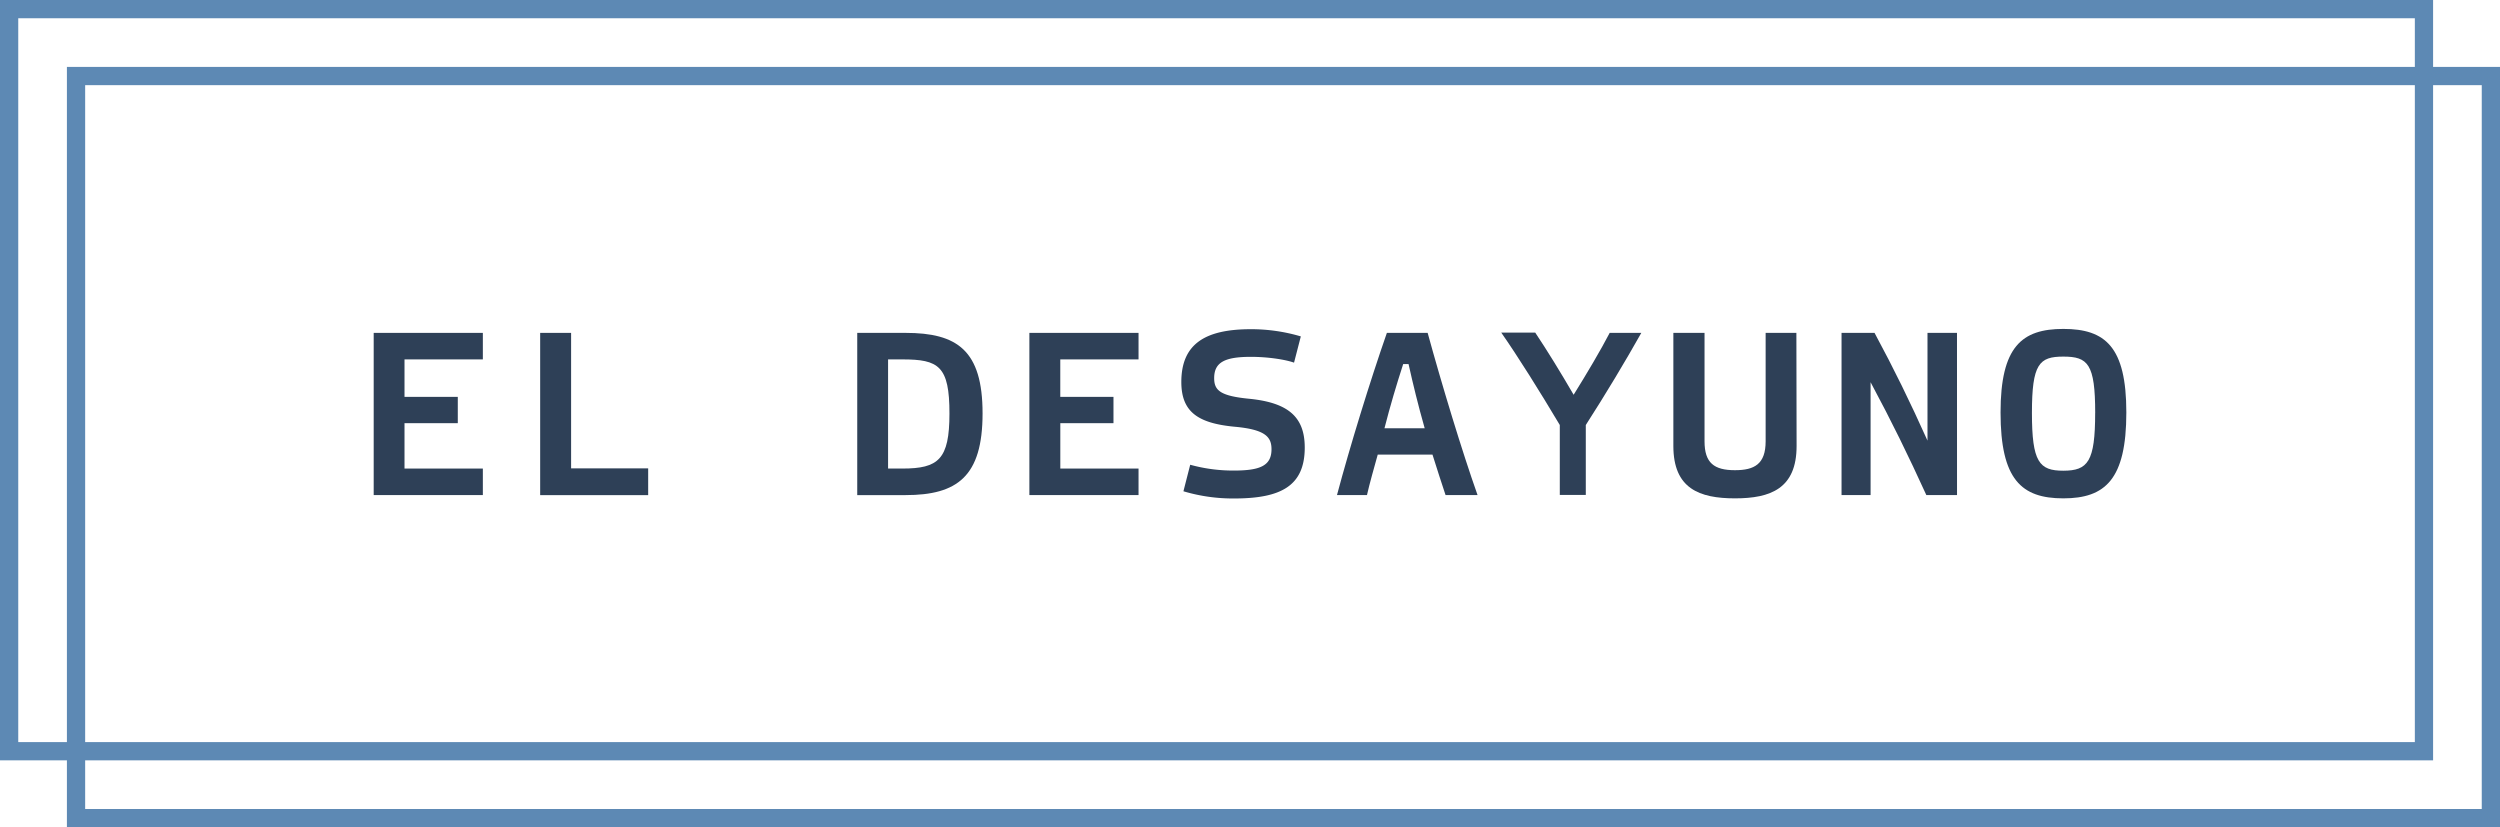 <svg width="822" height="272" data-name="Capa 1" version="1.1" viewBox="0 0 822 272" xmlns="http://www.w3.org/2000/svg">
 <defs>
  <style>.cls-1{fill:#5d89b4;}.cls-2{fill:#2e4057;}</style>
 </defs>
 <title>Desayuno Logo Exp</title>
 <g transform="rotate(90,411,411)">
  <path class="cls-1" d="m272 0h-250v22h-22v800h250v-22h22zm-28 816h-238v-788h16v772h222zm0-22h-216v-766h216zm22 0h-16v-772h-222v-16h238z"/>
  <g id="_Grupo_" data-name="&lt;Grupo&gt;">
   <path id="_Trazado_compuesto_" class="cls-2" d="m109.45 663.24h8.72v25.76h12.32v-17.52h8.65v17.52h14.92v-25.76h8.72v35.89h-53.33z" data-name="&lt;Trazado compuesto&gt;"/>
   <path class="cls-2" d="m109.45 634.22h44.55v-25.34h8.8v35.51h-53.35z" data-name="&lt;Trazado compuesto&gt;"/>
   <path class="cls-2" d="m109.45 524.27c0-17 5.74-25.34 26.48-25.34s26.86 8.32 26.86 25.34v15.87h-53.34zm8.72 1v4.73h35.89v-4.7c0-11.86-3-15.48-18.06-15.48-15.69-0.03-17.83 3.58-17.83 15.45z" data-name="&lt;Trazado compuesto&gt;"/>
   <path class="cls-2" d="m109.45 447.65h8.72v25.73h12.32v-17.49h8.65v17.48h14.92v-25.72h8.72v35.89h-53.33z" data-name="&lt;Trazado compuesto&gt;"/>
   <path class="cls-2" d="m119.24 396.52c-1.07 3-1.91 8.78-1.91 14.17 0 8.55 1.76 12.09 7 12.09 4.05 0 5.89-2 6.81-11.78 1.3-12.48 5.89-18 16-18 12.55 0 16.76 7.7 16.76 23.18a57 57 0 0 1-2.37 16.71l-8.72-2.23a53.1 53.1 0 0 0 1.91-14.33c0-8.55-1.53-12.4-7-12.4-4 0-6.51 1.93-7.42 12.24-1.15 11.86-4.82 17.41-14.69 17.41-12.55 0-17.37-7.85-17.37-22.88a57.56 57.56 0 0 1 2.37-16.41z" data-name="&lt;Trazado compuesto&gt;"/>
   <path class="cls-2" d="m149.47 351v18c4.74 1.31 9.26 2.62 13.31 3.54v9.86c-15.92-4.24-37.42-10.86-53.34-16.41v-13.4c17.14-4.7 39-11.33 53.34-16.41v10.52c-3.78 1.24-8.41 2.78-13.31 4.3zm-29.77 9.63c6.89 2.23 13.62 4.24 21.12 6.16v-13.23c-7.88 2.23-14.23 3.77-21.12 5.31z" data-name="&lt;Trazado compuesto&gt;"/>
   <path class="cls-2" d="m129.8 304.59c-7.19-4.47-14.46-8.78-20.36-11.86v-10.4c9.18 5.16 20.13 11.71 30.3 18.26h23v8.55h-23c-10.87 6.47-22.57 13.79-30.38 19.25v-11.17c5.75-3.85 13.02-8.32 20.44-12.63z" data-name="&lt;Trazado compuesto&gt;"/>
   <path class="cls-2" d="m146.64 231.28c14 0 17.22 8.55 17.22 20.26s-3.21 20.26-17.22 20.26h-37.19v-10.25h35.66c7.12 0 9.49-3.16 9.49-10 0-6.4-2-10.09-9.49-10.09h-35.66v-10.11z" data-name="&lt;Trazado compuesto&gt;"/>
   <path class="cls-2" d="m162.78 178.53v10.09c-13.31 6.08-23.88 11.24-37.11 18.33h37.11v9.55h-53.33v-10.85c12.17-6.55 22.42-11.55 35.43-17.41h-35.43v-9.7z" data-name="&lt;Trazado compuesto&gt;"/>
   <path class="cls-2" d="m135.62 122.86c22 0 28.24 6.93 28.24 20.72s-6.2 20.64-28.24 20.64c-21.65 0-27.47-7-27.47-20.64 0-13.78 5.85-20.72 27.47-20.72zm0.15 10.24c-16.15 0-18.52 2.39-18.52 10.48 0 7.93 2.37 10.32 18.52 10.32s19-2.39 19-10.32c-0.02-8.08-2.93-10.47-19-10.47z" data-name="&lt;Trazado compuesto&gt;"/>
  </g>
 </g>
</svg>
